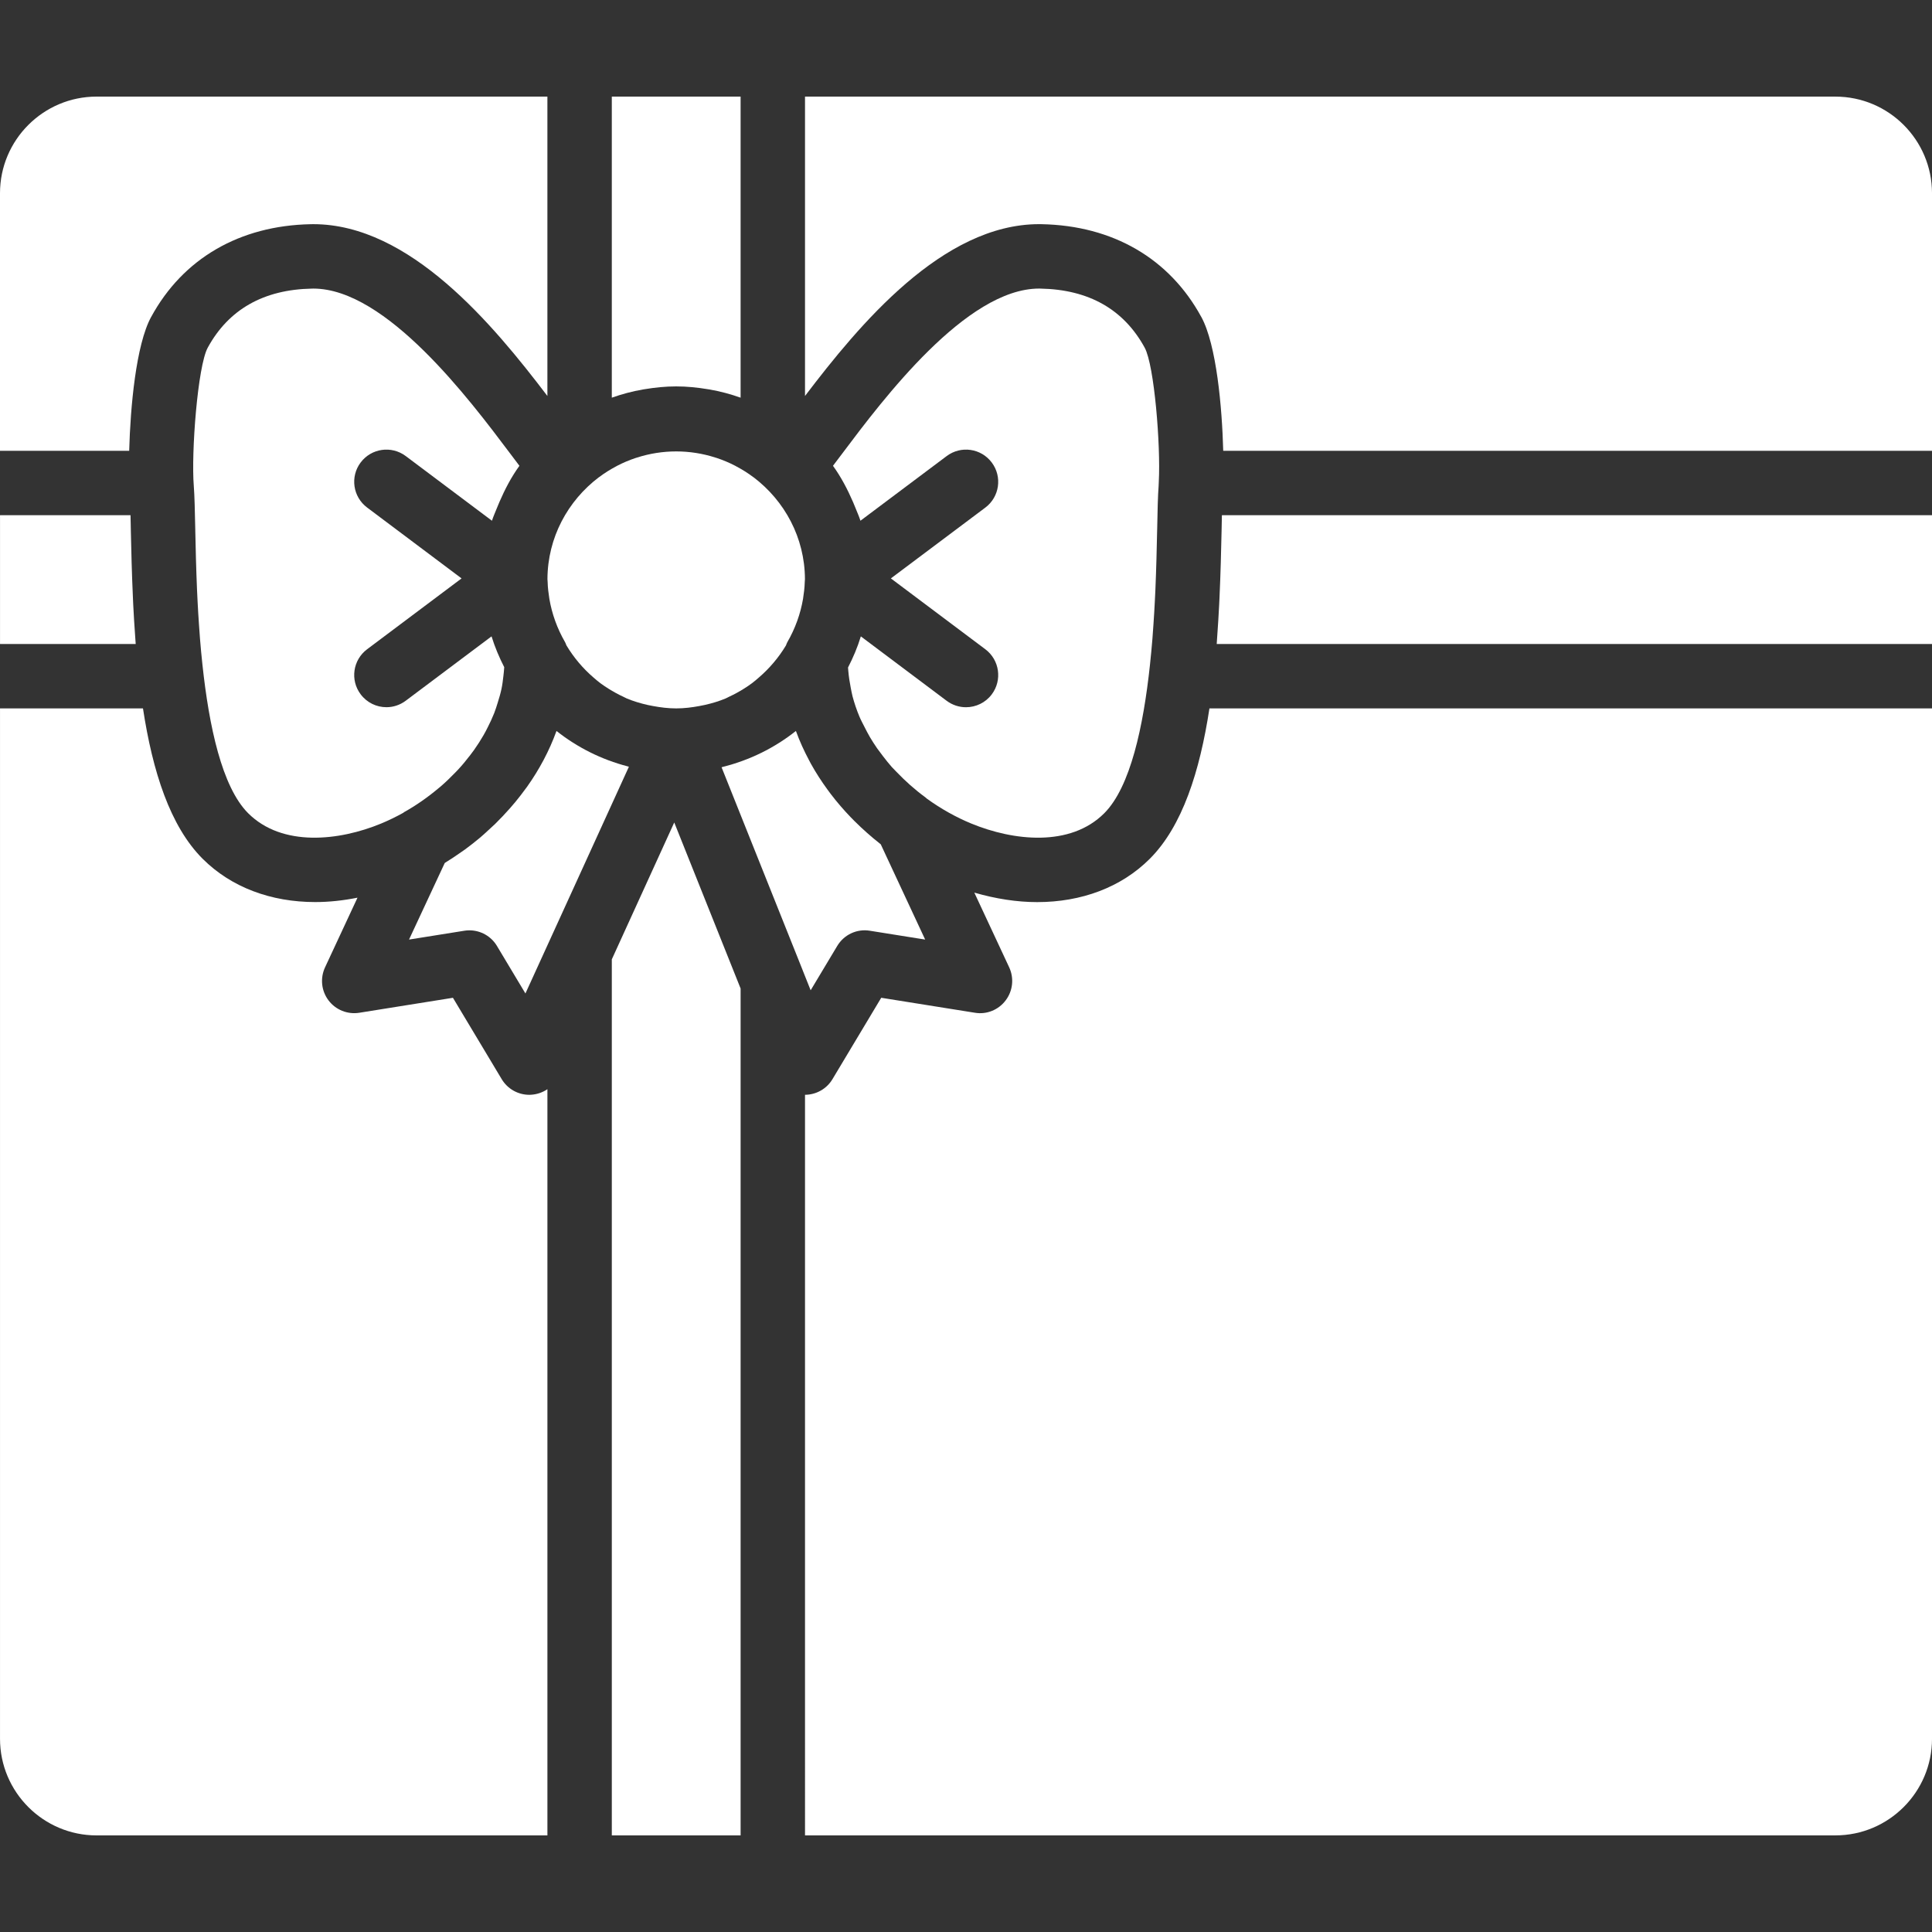 <?xml version="1.0" encoding="iso-8859-1"?>
<!-- Uploaded to: SVG Repo, www.svgrepo.com, Generator: SVG Repo Mixer Tools -->
<svg fill="#ffffff" height="800px" width="800px" version="1.1" id="Layer_1" xmlns="http://www.w3.org/2000/svg" xmlns:xlink="http://www.w3.org/1999/xlink" 
	 viewBox="0 0 512.004 512.004" xml:space="preserve">
<rect x="0" y="0" width="512.004" height="512.004" fill="#333333" stroke="none"/>
<g transform="translate(0 -1)">
	<g>
		<g>
			<path d="M145.586,159.688c0.674,3.942,2.039,7.817,4.181,11.529c0.145,0.247,0.213,0.529,0.333,0.794
				c1.971,3.302,4.412,6.153,7.194,8.55c0.606,0.512,1.195,1.041,1.835,1.51c0.683,0.503,1.391,0.973,2.116,1.434
				c1.28,0.794,2.594,1.536,3.985,2.167c0.29,0.128,0.563,0.299,0.862,0.427c1.775,0.742,3.644,1.297,5.564,1.732
				c0.469,0.102,0.947,0.196,1.425,0.282c1.997,0.367,4.028,0.623,6.127,0.623c2.091,0,4.122-0.256,6.11-0.623
				c0.486-0.085,0.964-0.179,1.442-0.29c1.911-0.427,3.772-0.981,5.547-1.724c0.316-0.128,0.614-0.316,0.93-0.461
				c1.357-0.623,2.654-1.34,3.908-2.125c0.734-0.461,1.459-0.939,2.15-1.459c0.623-0.452,1.195-0.973,1.775-1.468
				c2.79-2.398,5.248-5.248,7.228-8.55c0.119-0.273,0.188-0.563,0.341-0.819c2.142-3.712,3.507-7.578,4.181-11.529
				c0.222-1.459,0.418-2.927,0.452-4.437c0.009-0.256,0.051-0.521,0.051-0.776c-0.043-11.034-5.41-20.753-13.594-26.974
				c-0.026-0.017-0.051-0.017-0.068-0.034c-1.468-1.109-3.004-2.065-4.591-2.901c-0.085-0.051-0.179-0.102-0.273-0.154
				c-1.553-0.802-3.157-1.476-4.787-2.022c-0.137-0.051-0.282-0.085-0.418-0.128c-6.75-2.176-14.029-2.176-20.779,0
				c-0.137,0.043-0.282,0.077-0.418,0.128c-1.63,0.546-3.234,1.22-4.787,2.022c-0.094,0.051-0.179,0.102-0.273,0.154
				c-1.587,0.836-3.123,1.792-4.591,2.901c-0.026,0.017-0.051,0.026-0.077,0.043c-8.175,6.212-13.542,15.932-13.585,26.965
				c0,0.256,0.043,0.512,0.051,0.768C145.16,156.762,145.365,158.229,145.586,159.688z"/>
			<path d="M170.85,104.143c2.731-0.452,5.504-0.742,8.354-0.742c2.85,0,5.623,0.29,8.354,0.742
				c0.171,0.026,0.333,0.051,0.503,0.077c2.825,0.495,5.564,1.229,8.209,2.167V26.601h-34.133v79.787
				c2.645-0.939,5.385-1.672,8.209-2.167C170.517,104.194,170.679,104.169,170.85,104.143z"/>
			<path d="M323.733,141.757c-0.111,5.12-0.256,11.221-0.555,17.749c-0.026,0.589-0.051,1.178-0.085,1.766
				c-0.068,1.365-0.145,2.731-0.23,4.13c-0.094,1.579-0.196,3.14-0.316,4.702c-0.034,0.529-0.06,1.033-0.102,1.562h189.559v-34.133
				H323.819C323.785,138.83,323.75,140.247,323.733,141.757z"/>
			<path d="M166.345,204.098c-6.972-1.809-13.372-5.035-18.867-9.387c-1.92,5.308-4.574,10.232-7.765,14.746
				c-0.137,0.188-0.29,0.375-0.427,0.572c-0.862,1.178-1.749,2.338-2.679,3.464c-0.478,0.58-0.973,1.152-1.476,1.724
				c-0.623,0.708-1.254,1.399-1.903,2.082c-0.657,0.691-1.323,1.374-2.005,2.048c-0.58,0.555-1.169,1.092-1.766,1.63
				c-0.725,0.666-1.442,1.34-2.202,1.98c-1.306,1.092-2.637,2.142-3.994,3.14c-0.35,0.247-0.708,0.486-1.058,0.734
				c-1.34,0.947-2.697,1.852-4.07,2.697c-0.094,0.06-0.179,0.128-0.273,0.179l-9.464,20.292l14.643-2.338
				c0.452-0.077,0.905-0.111,1.348-0.111c2.97,0,5.769,1.553,7.313,4.147l7.543,12.587l13.466-29.5l13.952-30.583
				C166.55,204.175,166.448,204.124,166.345,204.098z"/>
			<path d="M214.835,263.437l7.031-11.733c1.783-2.995,5.214-4.625,8.67-4.045l14.643,2.338l-11.767-25.242
				c-0.051-0.043-0.094-0.085-0.154-0.128c-2.364-1.86-4.642-3.874-6.81-6.033c-0.324-0.324-0.64-0.649-0.956-0.973
				c-1.877-1.946-3.661-4.011-5.316-6.178c-0.316-0.41-0.623-0.828-0.922-1.246c-1.587-2.176-3.055-4.446-4.369-6.818
				c-0.171-0.307-0.324-0.614-0.486-0.922c-1.323-2.483-2.5-5.06-3.473-7.74v-0.009c-5.623,4.463-12.194,7.731-19.362,9.523
				c-0.12,0.026-0.23,0.068-0.341,0.102l7.398,18.517l14.106,35.294v0.017L214.835,263.437z"/>
			<path d="M35.308,161.276c-0.026-0.58-0.051-1.161-0.077-1.749c-0.299-6.536-0.444-12.638-0.555-17.766
				c-0.009-0.503-0.017-0.922-0.026-1.399c-0.017-0.99-0.043-1.937-0.06-2.825H0.006v34.133h35.959
				c-0.043-0.529-0.068-1.033-0.111-1.562c-0.111-1.562-0.222-3.123-0.316-4.702C35.453,164.006,35.377,162.641,35.308,161.276z"/>
			<path d="M107.523,121.859l22.852,17.143c0.358-1.143,0.862-2.219,1.297-3.328c0.222-0.555,0.444-1.101,0.683-1.647
				c1.451-3.345,3.132-6.596,5.299-9.583c-0.802-1.058-1.647-2.193-2.56-3.396c-10.65-14.165-32.742-43.571-52.062-43.571
				c-0.128,0-0.247,0.008-0.358,0.008c-12.809,0.239-22.101,5.513-27.631,15.667c-2.662,4.907-4.403,27.836-3.686,36.651
				c0.196,2.517,0.29,6.545,0.393,11.58v0.222c0.094,4.582,0.222,9.95,0.461,15.676c0.051,1.05,0.094,2.099,0.154,3.183
				c0.094,1.946,0.222,3.934,0.358,5.939c0.085,1.297,0.171,2.594,0.282,3.917c0.179,2.278,0.401,4.565,0.648,6.869
				c1.741,16.247,5.154,32.367,12.117,39.33c9.037,9.02,24.132,7.33,35.251,2.722c1.954-0.811,3.9-1.758,5.828-2.825
				c0.085-0.051,0.154-0.137,0.239-0.188c3.081-1.715,6.212-3.883,9.199-6.4c0.154-0.128,0.316-0.247,0.469-0.384
				c1.331-1.135,2.603-2.381,3.849-3.661c0.273-0.282,0.546-0.555,0.811-0.845c1.135-1.212,2.193-2.517,3.217-3.849
				c0.35-0.452,0.691-0.913,1.024-1.374c0.887-1.246,1.707-2.543,2.483-3.883c0.393-0.674,0.751-1.365,1.101-2.065
				c0.631-1.229,1.212-2.483,1.724-3.772c0.358-0.913,0.649-1.852,0.939-2.79c0.375-1.195,0.734-2.398,0.998-3.644
				c0.239-1.101,0.367-2.244,0.503-3.388c0.094-0.777,0.171-1.562,0.222-2.364c-1.331-2.603-2.483-5.325-3.362-8.166l-22.741,17.058
				c-1.536,1.152-3.328,1.715-5.112,1.715c-2.603,0-5.154-1.178-6.835-3.422c-2.833-3.763-2.065-9.114,1.715-11.938l25.028-18.773
				l-25.028-18.782c-3.78-2.825-4.548-8.175-1.715-11.938C98.41,119.794,103.752,119.035,107.523,121.859z"/>
			<path d="M40.047,85.002h0.009c8.422-15.497,23.441-24.218,42.291-24.585c0.23,0,0.469-0.009,0.691-0.009
				c25.574,0,47.607,26.564,62.029,45.534V26.6H25.6C11.486,26.6,0,38.086,0,52.2v68.267h34.236
				C34.551,108.913,36.028,92.401,40.047,85.002z"/>
			<path d="M140.275,291.138c-2.995,0-5.777-1.57-7.322-4.156l-12.92-21.555l-24.815,3.968c-3.115,0.495-6.255-0.759-8.158-3.285
				c-1.903-2.526-2.253-5.88-0.922-8.747l8.602-18.466c-3.806,0.759-7.561,1.161-11.196,1.161c-11.725,0-22.263-3.9-29.841-11.469
				c-8.644-8.644-13.261-23.151-15.812-39.851H0.004v273.067c0,14.114,11.486,25.6,25.6,25.6h119.467V289.653
				c-1.263,0.853-2.748,1.374-4.326,1.468C140.591,291.129,140.429,291.138,140.275,291.138z"/>
			<path d="M304.704,228.593c-7.578,7.578-18.116,11.477-29.841,11.477c-5.359,0-10.974-0.87-16.657-2.517l9.242,19.806
				c1.331,2.867,0.981,6.221-0.93,8.747c-1.894,2.526-5.035,3.814-8.158,3.285l-24.823-3.968l-12.919,21.564
				c-1.536,2.577-4.309,4.13-7.279,4.147V487.4h273.067c14.114,0,25.6-11.486,25.6-25.6V188.733H320.516
				C317.965,205.433,313.348,219.948,304.704,228.593z"/>
			<path d="M486.404,26.604H213.338v79.334c14.421-18.97,36.463-45.534,62.029-45.534c0.23,0,0.461,0.009,0.691,0.009
				c18.859,0.367,33.869,9.097,42.3,24.585h0.009c4.019,7.398,5.495,23.919,5.803,35.473h187.836V52.204
				C512.004,38.082,500.518,26.604,486.404,26.604z"/>
			<path d="M255.995,188.425c-1.783,0-3.575-0.555-5.12-1.707l-22.741-17.067c-0.879,2.876-2.039,5.615-3.396,8.243
				c0.026,0.324,0.043,0.64,0.077,0.964c0.128,1.476,0.35,2.918,0.631,4.343c0.162,0.777,0.282,1.562,0.486,2.33
				c0.486,1.826,1.092,3.61,1.809,5.333c0.41,0.981,0.93,1.929,1.417,2.893c0.444,0.87,0.888,1.741,1.382,2.586
				c0.589,0.998,1.229,1.98,1.894,2.953c0.503,0.708,1.024,1.399,1.562,2.091c0.759,0.981,1.519,1.963,2.364,2.91
				c0.375,0.41,0.777,0.794,1.161,1.195c2.321,2.432,4.881,4.745,7.757,6.844c0.119,0.085,0.205,0.205,0.316,0.29
				c3.78,2.731,7.791,4.966,11.802,6.622c11.136,4.591,26.223,6.306,35.243-2.722c6.963-6.963,10.377-23.074,12.117-39.313
				c0.247-2.33,0.469-4.651,0.657-6.963c0.102-1.289,0.188-2.552,0.273-3.823c0.137-2.022,0.265-4.036,0.358-5.999
				c0.06-1.067,0.111-2.099,0.154-3.123c0.239-5.734,0.367-11.11,0.461-15.693c0-0.077,0-0.162,0.009-0.23
				c0.094-5.035,0.188-9.054,0.384-11.571c0.034-0.35,0.034-0.836,0.051-1.22v-0.034c0.503-9.498-1.178-30.694-3.738-35.405
				c-5.53-10.146-14.814-15.428-27.631-15.667c-0.119,0-0.239-0.008-0.35-0.008c-19.328,0-41.421,29.406-52.07,43.58
				c-0.904,1.195-1.758,2.33-2.56,3.388c2.167,2.995,3.857,6.255,5.316,9.609c0.23,0.521,0.444,1.058,0.657,1.587
				c0.435,1.126,0.947,2.21,1.306,3.362l22.852-17.135c3.772-2.833,9.122-2.074,11.947,1.707c2.833,3.772,2.065,9.122-1.707,11.947
				l-25.028,18.765l25.037,18.782c3.763,2.825,4.531,8.175,1.698,11.955C261.158,187.248,258.589,188.425,255.995,188.425z"/>
			<polygon points="162.138,255.242 162.138,487.4 196.271,487.4 196.271,262.973 178.684,218.967 			"/>
		</g>
	</g>
</g>
</svg>
